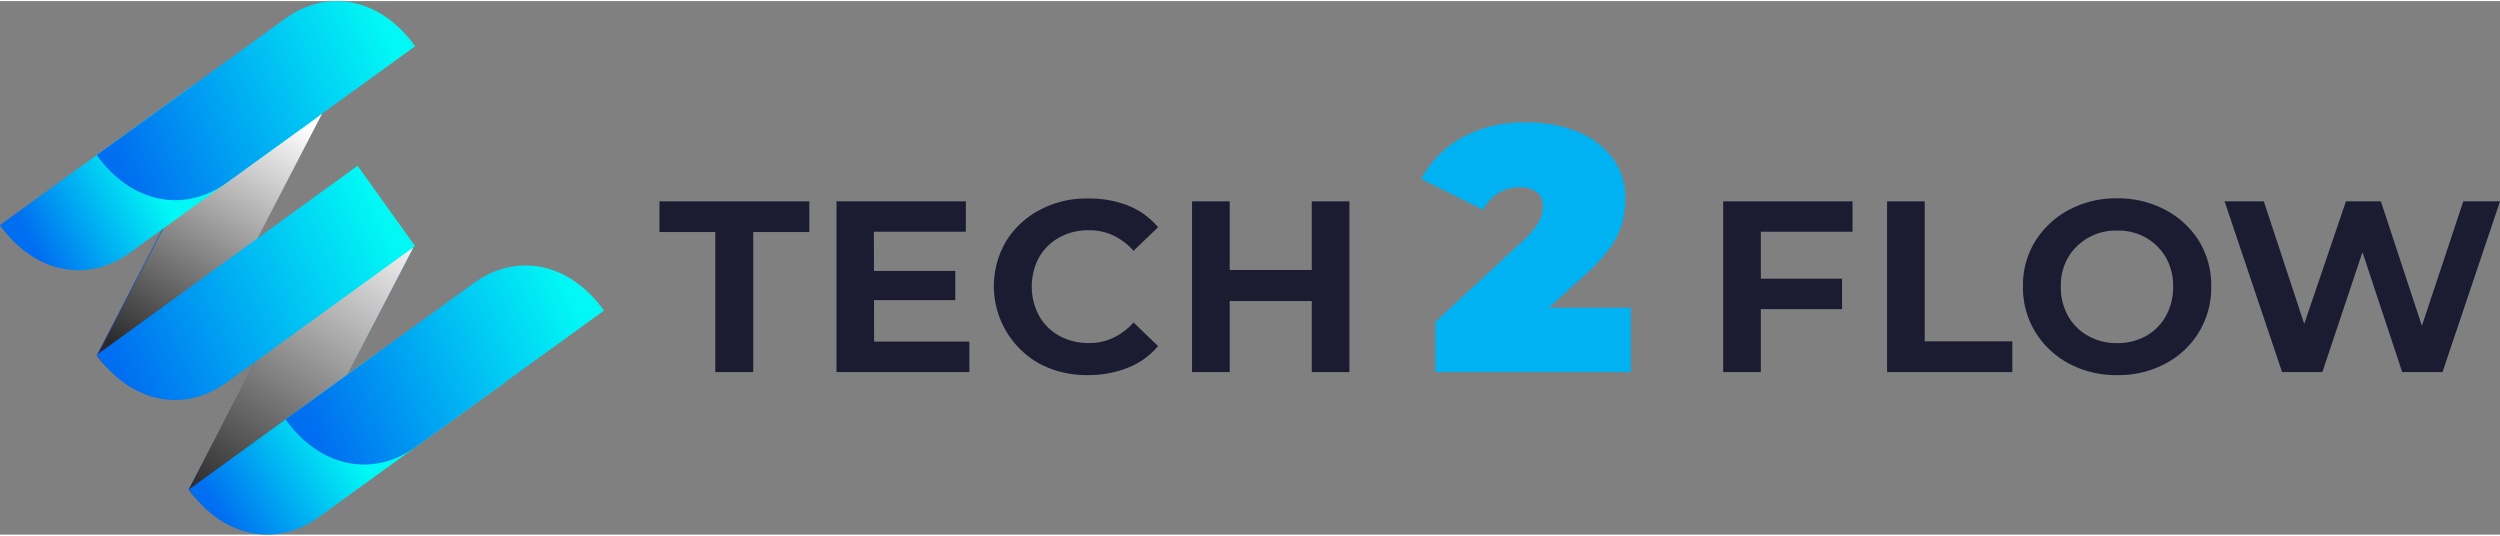 <svg xmlns="http://www.w3.org/2000/svg" xmlns:xlink="http://www.w3.org/1999/xlink" width="350" height="75" viewBox="0 0 347.93 74.25"><rect x="0" y="0" width="347.93" height="74.25" fill="#808080" stroke="none"/><defs><style>.cls-1{isolation:isolate;}.cls-2{fill:#1b1c32;}.cls-3{fill:#00b2f2;}.cls-4{fill:url(#Degradado_sin_nombre_24);}.cls-5,.cls-8{mix-blend-mode:multiply;}.cls-5{fill:url(#linear-gradient);}.cls-6{fill:url(#Degradado_sin_nombre_22);}.cls-7{fill:url(#Degradado_sin_nombre_24-2);}.cls-8{fill:url(#linear-gradient-2);}.cls-9{fill:url(#Degradado_sin_nombre_22-2);}.cls-10{fill:url(#Degradado_sin_nombre_22-3);}.cls-11{fill:url(#Degradado_sin_nombre_22-4);}.cls-12{fill:url(#Degradado_sin_nombre_22-5);}</style><linearGradient id="Degradado_sin_nombre_24" x1="-174.92" y1="216.73" x2="-191.64" y2="255.18" gradientTransform="translate(237.58 -188.43) rotate(0.83)" gradientUnits="userSpaceOnUse"><stop offset="0" stop-color="#00b2f2"/><stop offset="1" stop-color="#2b3992"/></linearGradient><linearGradient id="linear-gradient" x1="-261.92" y1="218.32" x2="-288.3" y2="258.94" gradientTransform="translate(326.61 -184.68) rotate(0.83)" gradientUnits="userSpaceOnUse"><stop offset="0" stop-color="#fff"/><stop offset="1" stop-color="#2b2a2a"/></linearGradient><linearGradient id="Degradado_sin_nombre_22" x1="-180.09" y1="252.27" x2="-197.11" y2="263.56" gradientTransform="translate(237.58 -188.43) rotate(0.83)" gradientUnits="userSpaceOnUse"><stop offset="0" stop-color="#01f8f5"/><stop offset="1" stop-color="#006ef0"/></linearGradient><linearGradient id="Degradado_sin_nombre_24-2" x1="-189.77" y1="206.87" x2="-208.79" y2="241.42" xlink:href="#Degradado_sin_nombre_24"/><linearGradient id="linear-gradient-2" x1="-278.08" y1="204.63" x2="-298.49" y2="239.15" xlink:href="#linear-gradient"/><linearGradient id="Degradado_sin_nombre_22-2" x1="-207.56" y1="216.22" x2="-224.04" y2="225.93" xlink:href="#Degradado_sin_nombre_22"/><linearGradient id="Degradado_sin_nombre_22-3" x1="427.43" y1="595.84" x2="444.44" y2="632.43" gradientTransform="translate(688.03 -375.77) rotate(90.83)" xlink:href="#Degradado_sin_nombre_22"/><linearGradient id="Degradado_sin_nombre_22-4" x1="417.35" y1="622.17" x2="435.45" y2="660.07" gradientTransform="translate(688.03 -375.77) rotate(90.83)" xlink:href="#Degradado_sin_nombre_22"/><linearGradient id="Degradado_sin_nombre_22-5" x1="391.17" y1="622.11" x2="407.95" y2="659.91" gradientTransform="translate(688.03 -375.77) rotate(90.83)" xlink:href="#Degradado_sin_nombre_22"/></defs><g class="cls-1"><g id="OBJECTS"><path class="cls-2" d="M105.49,52.1V32.61H97.72V28.34h20.86v4.27h-7.81V52.1Z" transform="translate(-5.94 -0.47)"/><path class="cls-2" d="M127.59,47.86h13.26V52.1H122.36V28.34h18v4.23h-12.8Zm-.7-9.84h12v4.07h-12Z" transform="translate(-5.94 -0.47)"/><path class="cls-2" d="M157.3,52.52a13.89,13.89,0,0,1-6.71-1.6,12.34,12.34,0,0,1-4.65-17,12.14,12.14,0,0,1,4.65-4.36,13.79,13.79,0,0,1,6.71-1.62,14.76,14.76,0,0,1,5.67,1,10.5,10.5,0,0,1,4.14,3l-3.41,3.28a9.17,9.17,0,0,0-2.83-2.14,7.91,7.91,0,0,0-3.4-.72,8.3,8.3,0,0,0-4.1,1,7.43,7.43,0,0,0-2.82,2.77,8.63,8.63,0,0,0,0,8.14,7.27,7.27,0,0,0,2.82,2.79,8.4,8.4,0,0,0,4.1,1,7.77,7.77,0,0,0,3.4-.73,9,9,0,0,0,2.83-2.13l3.41,3.28a10.52,10.52,0,0,1-4.16,3A14.8,14.8,0,0,1,157.3,52.52Z" transform="translate(-5.94 -0.47)"/><path class="cls-2" d="M171.84,52.1V28.34h5.24v9.55H188.5V28.34h5.24V52.1H188.5V42.21H177.08V52.1Z" transform="translate(-5.94 -0.47)"/><path class="cls-3" d="M205.72,52.1v-7L218,33.73a12.94,12.94,0,0,0,1.73-1.94,5.57,5.57,0,0,0,.75-1.48,4.67,4.67,0,0,0,.19-1.23,2.45,2.45,0,0,0-.82-2,3.8,3.8,0,0,0-2.48-.7,5.54,5.54,0,0,0-5,3.15l-8.63-4.31a14.26,14.26,0,0,1,5.53-5.67,17.65,17.65,0,0,1,9.16-2.19,18.28,18.28,0,0,1,7.13,1.31,11.32,11.32,0,0,1,4.84,3.69A9.19,9.19,0,0,1,232.14,28a13.81,13.81,0,0,1-.41,3.3,11,11,0,0,1-1.68,3.46,24.7,24.7,0,0,1-3.73,4l-9.21,8.39-1.79-4h17.59V52.1Z" transform="translate(-5.94 -0.47)"/><path class="cls-2" d="M251,52.1h-5.24V28.34h18v4.23H251Zm-.63-13H262.3v4.24H250.37Z" transform="translate(-5.94 -0.47)"/><path class="cls-2" d="M268.57,52.1V28.34h5.24V47.82H286V52.1Z" transform="translate(-5.94 -0.47)"/><path class="cls-2" d="M300.61,52.52a13.88,13.88,0,0,1-6.76-1.62,12.17,12.17,0,0,1-4.67-4.41,11.79,11.79,0,0,1-1.7-6.31,11.61,11.61,0,0,1,1.7-6.28,12.27,12.27,0,0,1,4.67-4.36,13.79,13.79,0,0,1,6.71-1.62,13.93,13.93,0,0,1,6.76,1.62A12.14,12.14,0,0,1,312,33.9a11.78,11.78,0,0,1,1.68,6.28,11.88,11.88,0,0,1-6.33,10.72A13.82,13.82,0,0,1,300.61,52.52Zm-.05-4.45a8.17,8.17,0,0,0,4.06-1,7.25,7.25,0,0,0,2.76-2.79,8.34,8.34,0,0,0,1-4.11,7.9,7.9,0,0,0-1-4,7.61,7.61,0,0,0-2.76-2.76,7.79,7.79,0,0,0-4.06-1,7.7,7.7,0,0,0-4,1,7.6,7.6,0,0,0-2.81,2.76,7.71,7.71,0,0,0-1,4,8.14,8.14,0,0,0,1,4.11,7.25,7.25,0,0,0,2.81,2.79A8.08,8.08,0,0,0,300.56,48.07Z" transform="translate(-5.94 -0.47)"/><path class="cls-2" d="M323.54,52.1l-8-23.76H321l7,21.23H325.2l7.23-21.23h4.86l7,21.23H341.7l7.06-21.23h5.11l-8,23.76h-5.61l-6.24-18.82h1.42L329.15,52.1Z" transform="translate(-5.94 -0.47)"/><path class="cls-4" d="M63.4,34.89l-8-11.16L32.22,68.44h0c4.14,5.8,11.15,5,14.58-1.55Z" transform="translate(-5.94 -0.47)"/><path class="cls-5" d="M63.4,34.89l-8-11.16L32.22,68.44h0c4.14,5.8,11.15,5,14.58-1.55Z" transform="translate(-5.94 -0.47)"/><path class="cls-6" d="M76.54,53.29h0l-26.24,19c-6,4.33-13.36,2.76-18.08-3.85h0l26.24-19C64.45,45.1,71.82,46.67,76.54,53.29Z" transform="translate(-5.94 -0.47)"/><path class="cls-7" d="M50.54,16.23h0C46.4,10.43,39.4,11.17,36,17.78l-16.61,32h0c4.14,5.8,11.15,5,14.58-1.55Z" transform="translate(-5.94 -0.47)"/><path class="cls-8" d="M50.72,16.23h0c-4.15-5.8-11.15-5.06-14.58,1.55l-16.61,32h0c4.15,5.8,11.15,5,14.58-1.55Z" transform="translate(-5.94 -0.47)"/><path class="cls-9" d="M50.27,16.5h0L24,35.5c-6,4.33-13.35,2.76-18.08-3.85h0l26.25-19C38.17,8.31,45.54,9.88,50.27,16.5Z" transform="translate(-5.94 -0.47)"/><path class="cls-10" d="M90,43.54h0l-26.24,19c-6,4.33-13.36,2.76-18.08-3.85h0l26.24-19C77.91,35.36,85.28,36.93,90,43.54Z" transform="translate(-5.94 -0.47)"/><path class="cls-11" d="M55.71,23.39l8,11.17-26.24,19c-6,4.33-13.36,2.76-18.08-3.85h0Z" transform="translate(-5.94 -0.47)"/><path class="cls-12" d="M63.72,6.75h0l-26.24,19c-6,4.33-13.35,2.76-18.08-3.85h0l26.25-19C51.63-1.43,59,.14,63.72,6.75Z" transform="translate(-5.94 -0.47)"/></g></g></svg>

